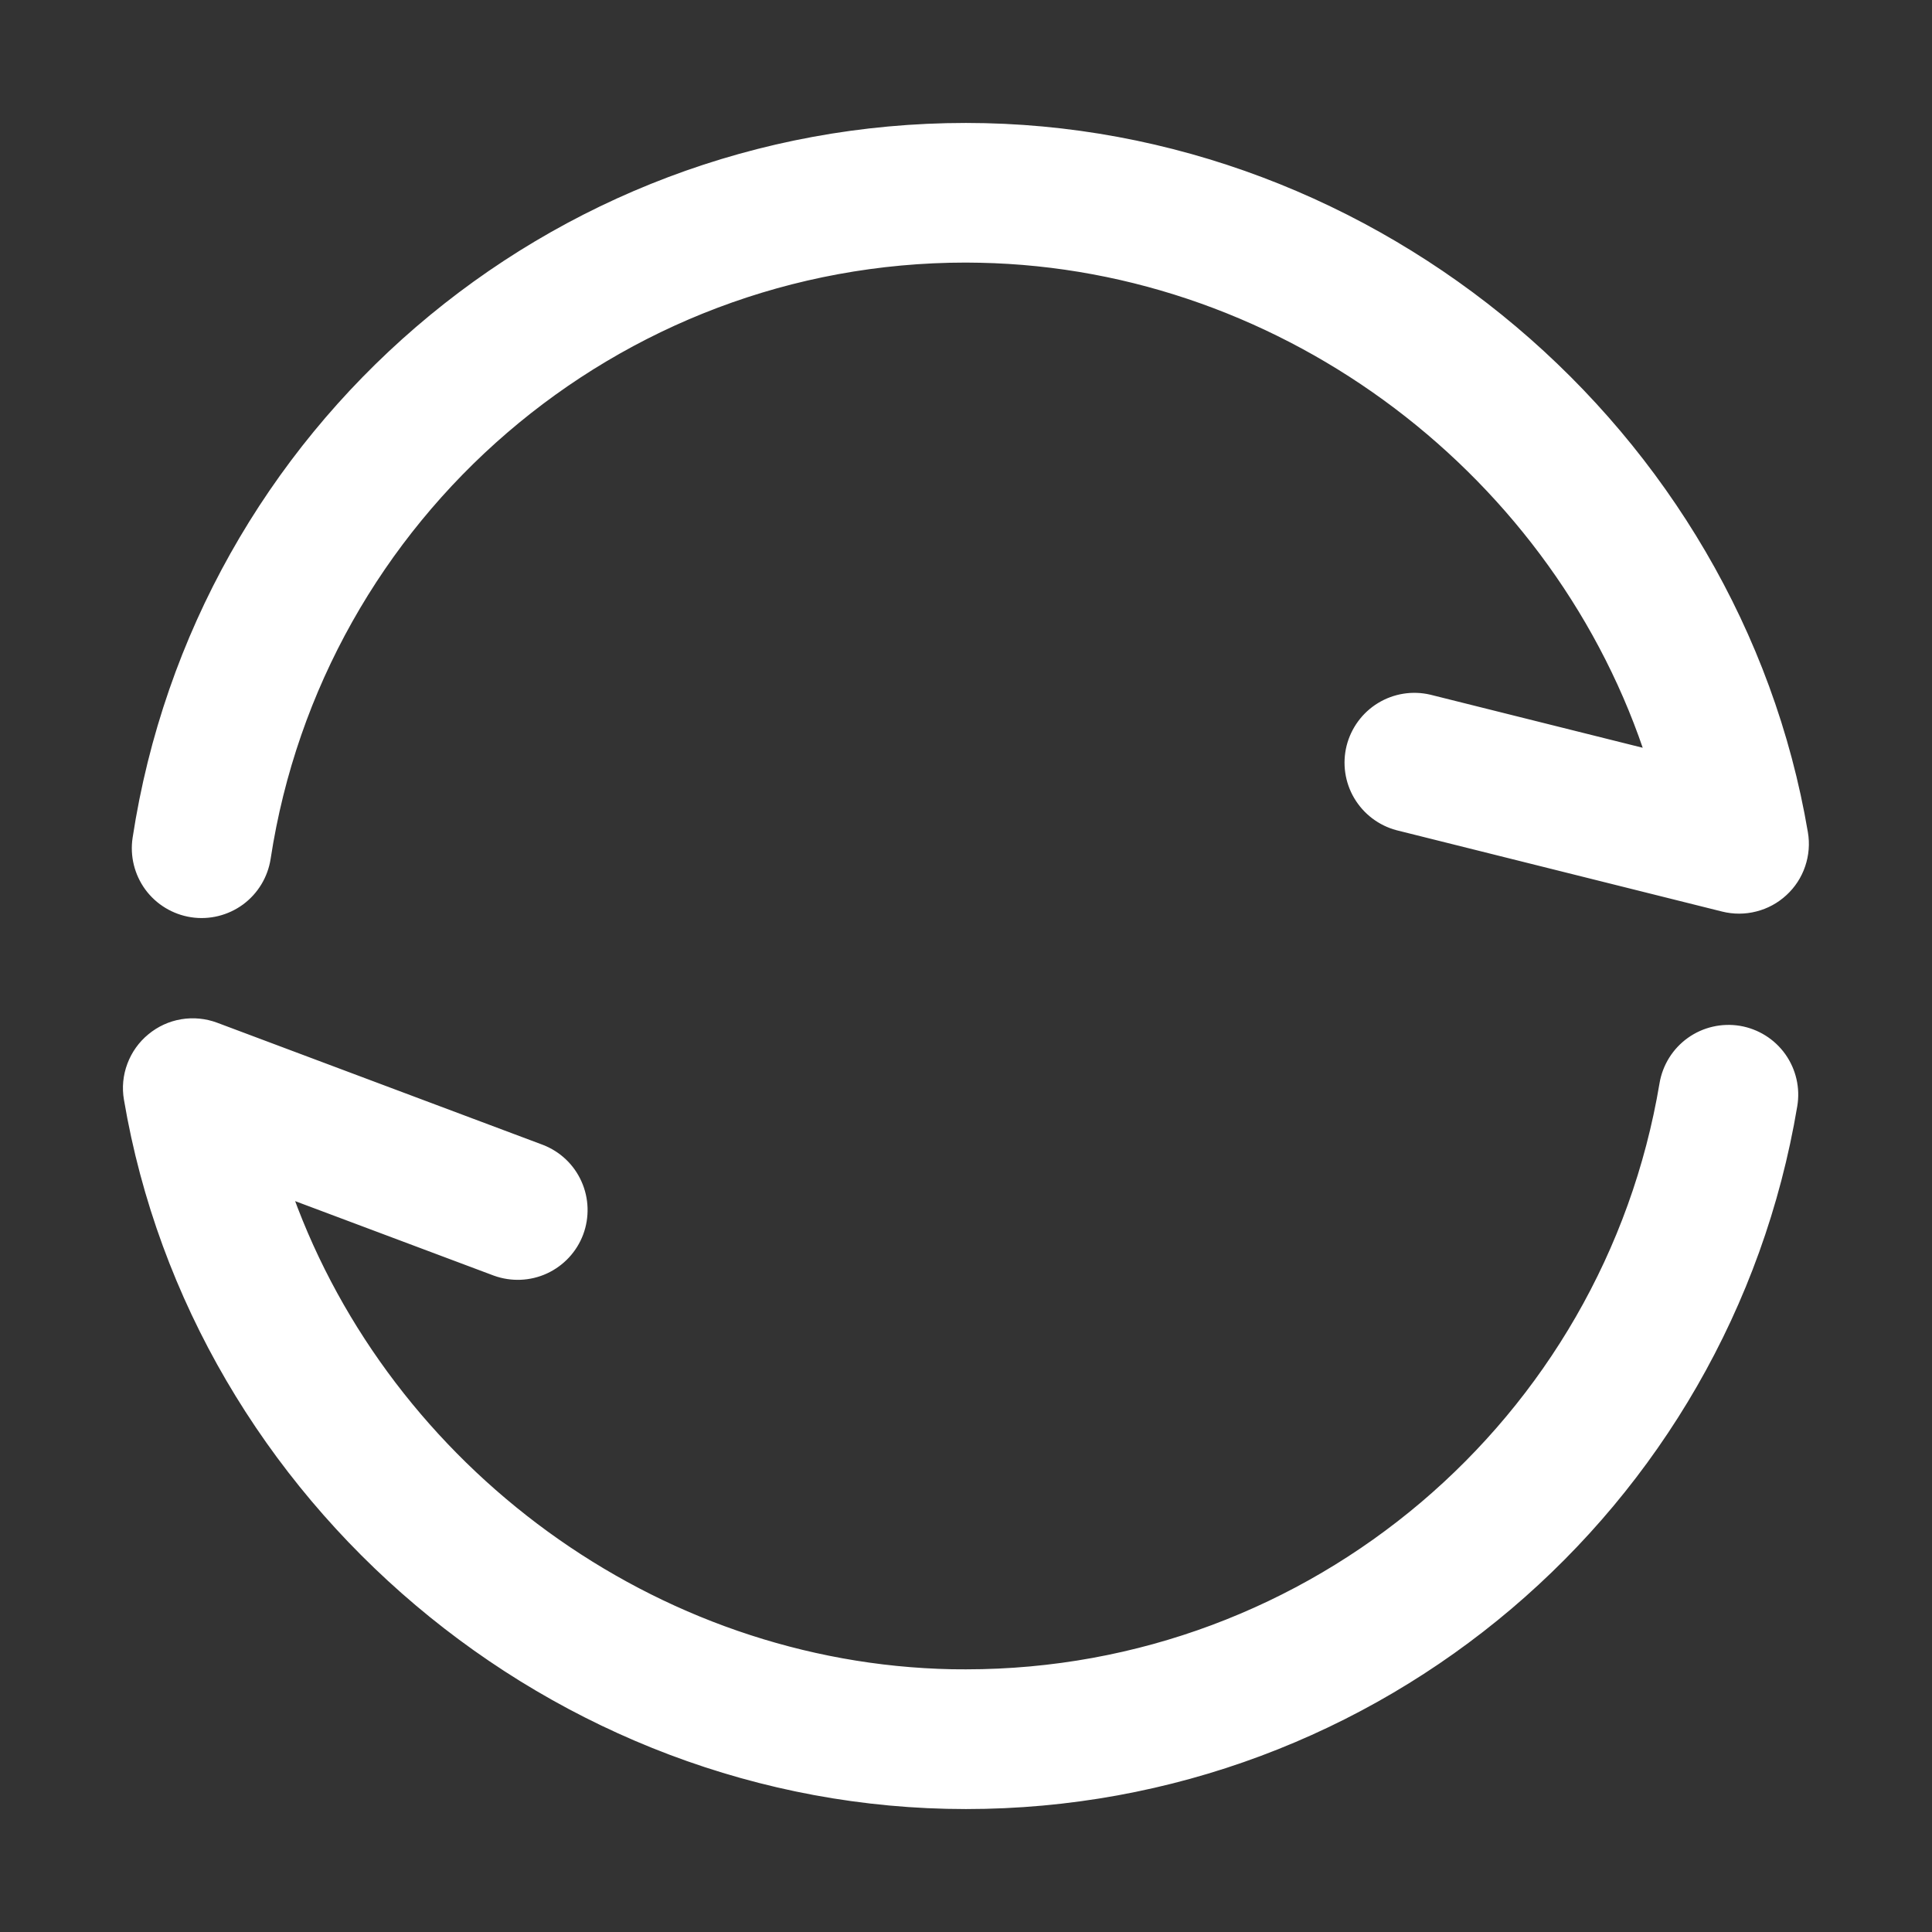 <svg width="22" height="22" viewBox="0 0 22 22" fill="none" xmlns="http://www.w3.org/2000/svg">
    <rect x="0" y="0" width="22" height="22" fill="#333333" stroke="none"/>
    <path d="M10.999 1.5C15.652 1.5 19.72 4.96 20.488 9.493C20.508 9.607 20.498 9.724 20.461 9.833C20.424 9.943 20.36 10.041 20.275 10.119C20.19 10.198 20.087 10.254 19.975 10.282C19.864 10.311 19.746 10.311 19.634 10.283L15.927 9.357C15.751 9.31 15.6 9.195 15.507 9.038C15.414 8.881 15.387 8.693 15.431 8.516C15.476 8.339 15.588 8.186 15.744 8.091C15.9 7.996 16.087 7.966 16.265 8.008L18.858 8.656C17.813 5.373 14.691 2.963 11.16 2.892L10.999 2.89C6.98 2.89 3.584 5.833 2.983 9.764C2.955 9.946 2.856 10.11 2.708 10.219C2.559 10.328 2.373 10.374 2.191 10.346C2.009 10.318 1.845 10.219 1.736 10.071C1.627 9.922 1.581 9.736 1.609 9.554C2.313 4.946 6.291 1.5 10.999 1.5ZM10.999 20.5C6.346 20.5 2.278 17.04 1.51 12.506C1.489 12.386 1.501 12.262 1.544 12.148C1.587 12.033 1.659 11.932 1.753 11.855C1.847 11.777 1.96 11.725 2.08 11.705C2.201 11.685 2.324 11.697 2.439 11.74L6.146 13.13C6.317 13.196 6.455 13.326 6.53 13.494C6.605 13.661 6.611 13.851 6.547 14.023C6.483 14.194 6.353 14.333 6.187 14.41C6.02 14.487 5.83 14.494 5.658 14.432L3.194 13.508L3.241 13.642C4.374 16.77 7.414 19.039 10.838 19.108L10.999 19.109C14.975 19.109 18.347 16.229 18.996 12.351C19.027 12.169 19.128 12.007 19.278 11.9C19.428 11.793 19.615 11.75 19.797 11.78C19.979 11.811 20.141 11.912 20.248 12.062C20.355 12.213 20.398 12.399 20.367 12.581C19.606 17.126 15.657 20.5 10.999 20.5L10.999 20.5Z" fill="white" stroke="white" stroke-width="0.2"/>
</svg>

